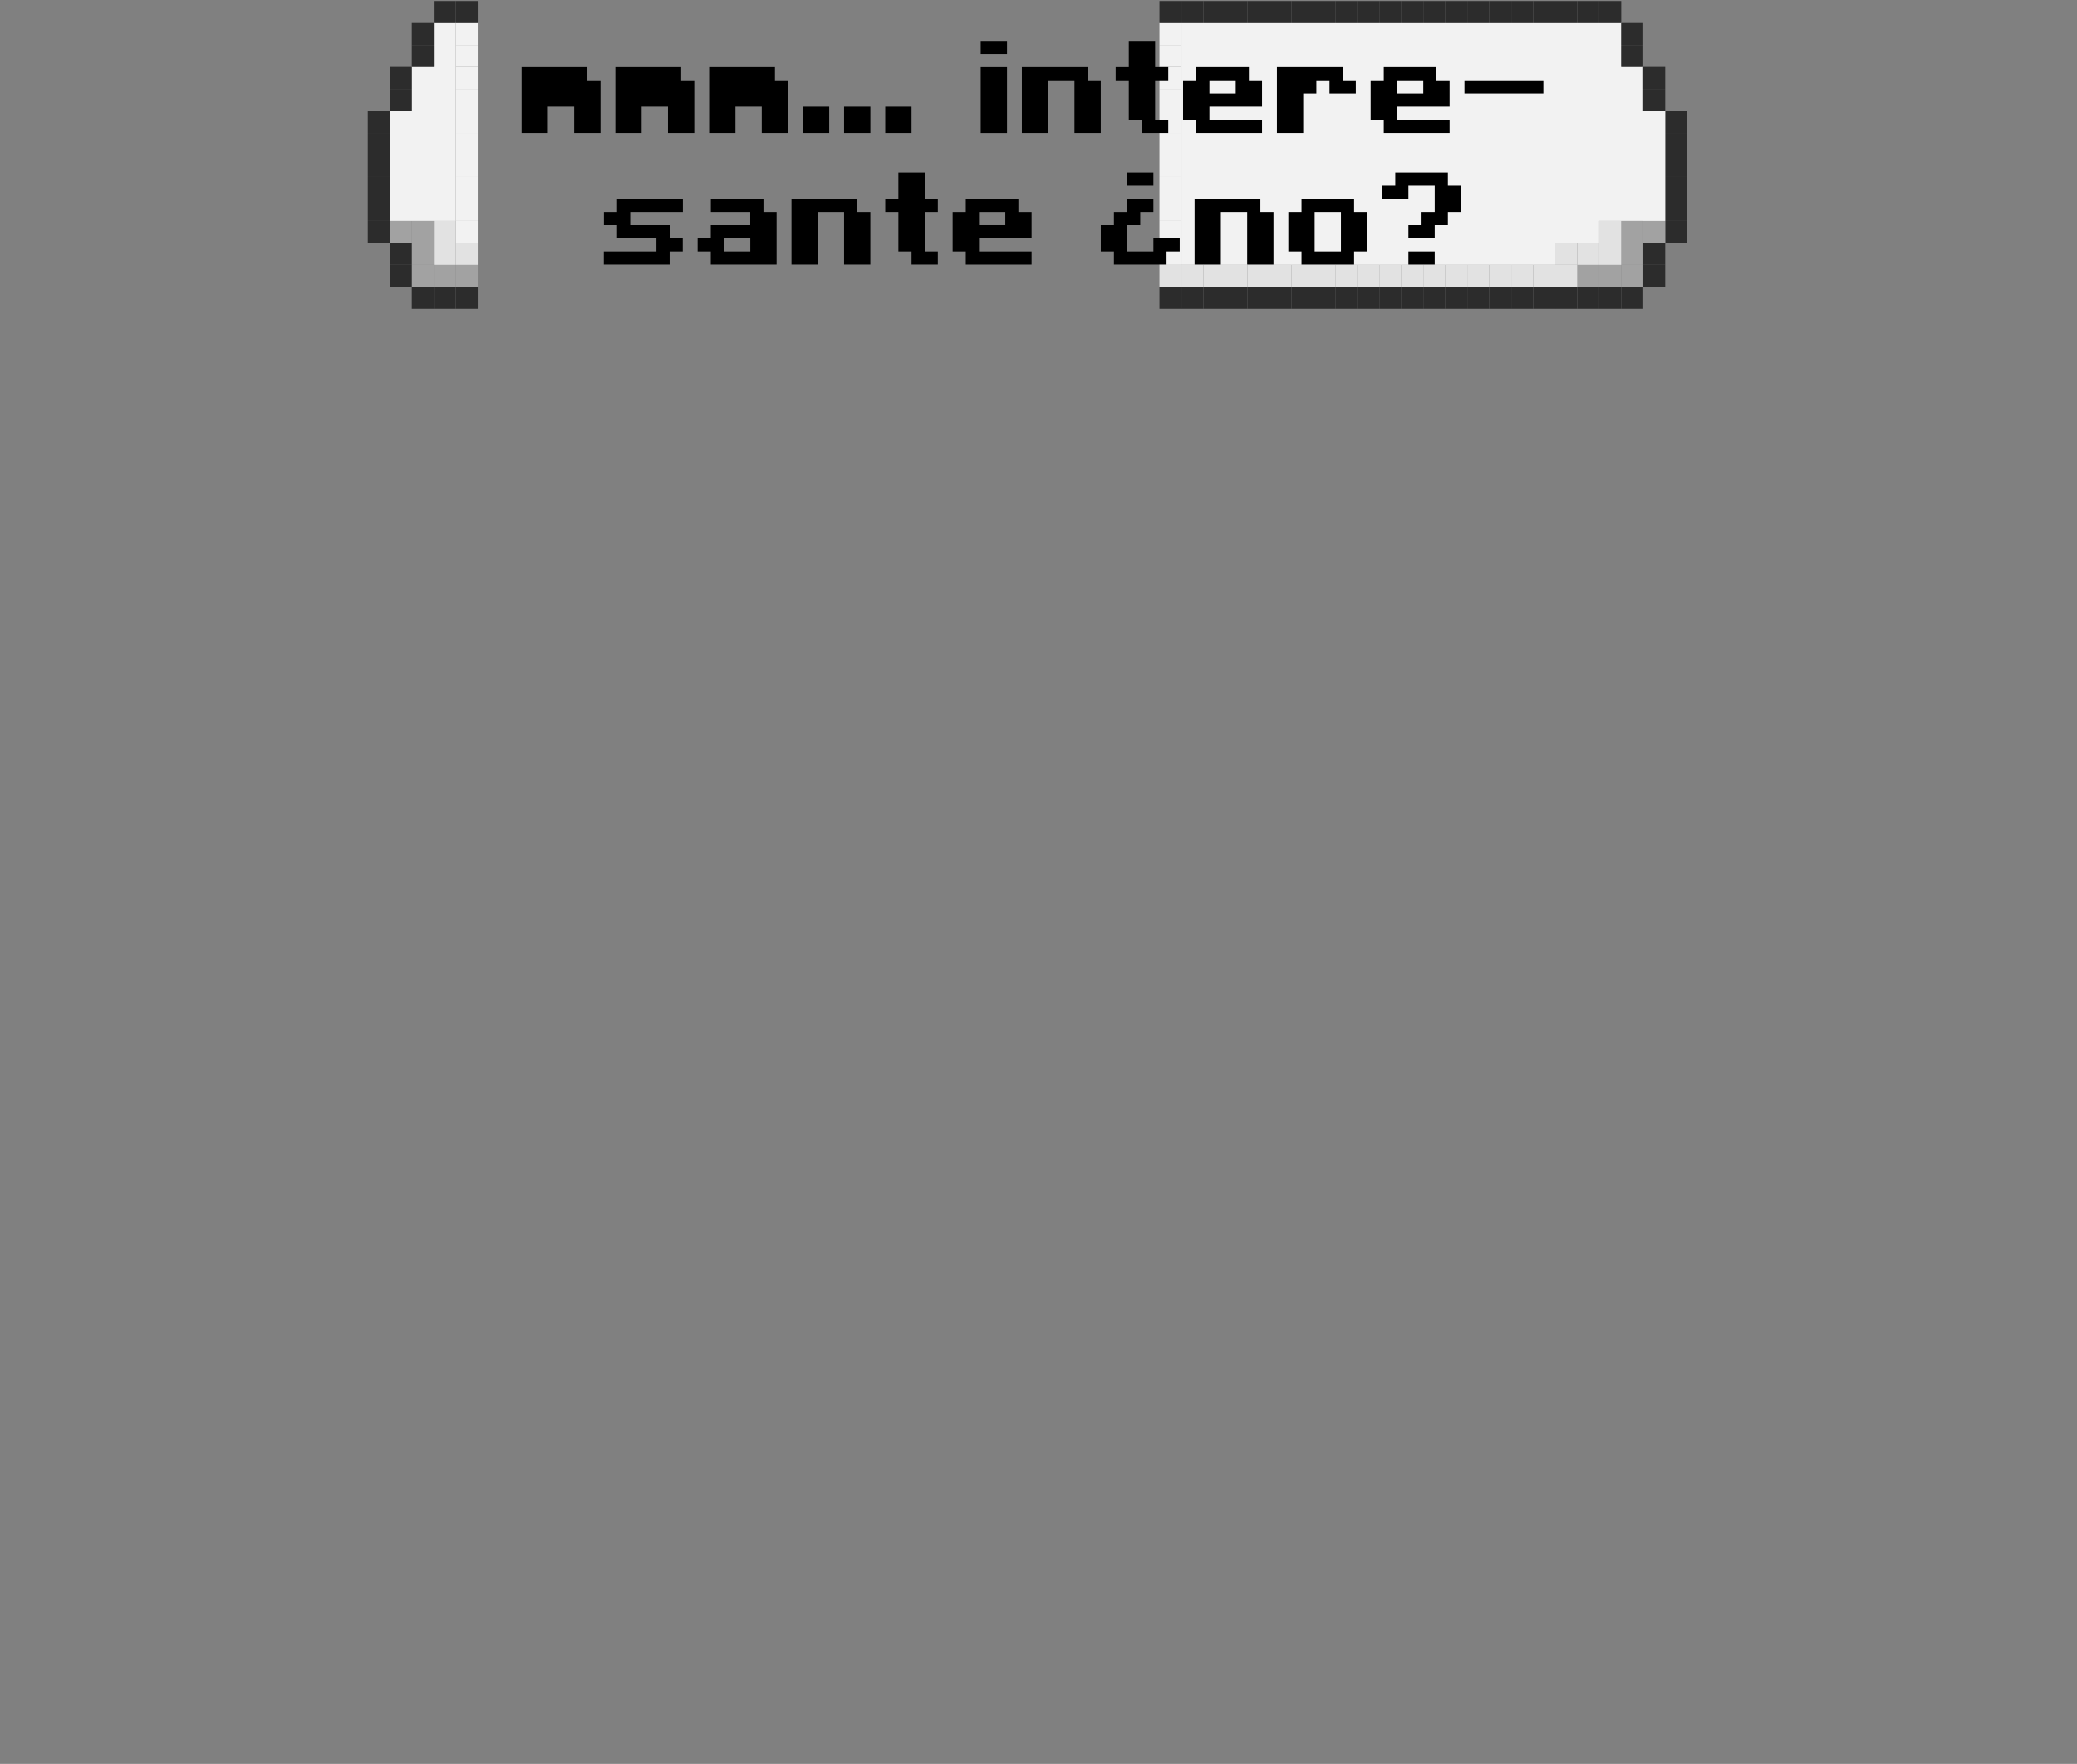<svg id="balloon-lg" xmlns="http://www.w3.org/2000/svg" viewBox="0 0 1010 857.64"><rect x="0" y="0" width="1010" height="857.64" fill="#808080" stroke="none"/><defs><style>.cls-1{fill:#2c2c2c;}.cls-2{fill:#a2a2a2;}.cls-3{fill:#f2f2f2;}.cls-4{fill:#e2e2e2;}</style></defs><rect class="cls-1" x="809.75" y="107.43" width="10.69" height="10.69"/><rect class="cls-1" x="809.75" y="96.73" width="10.69" height="10.7"/><rect class="cls-1" x="809.75" y="86.04" width="10.69" height="10.69"/><rect class="cls-1" x="809.75" y="75.35" width="10.69" height="10.69"/><rect class="cls-1" x="809.75" y="64.65" width="10.69" height="10.7"/><rect class="cls-1" x="809.75" y="53.96" width="10.69" height="10.69"/><rect class="cls-1" x="799.06" y="128.81" width="10.69" height="10.7"/><rect class="cls-1" x="799.06" y="118.12" width="10.69" height="10.69"/><rect class="cls-2" x="799.06" y="107.43" width="10.69" height="10.69"/><polygon class="cls-3" points="809.75 96.73 809.75 107.43 799.06 107.43 788.36 107.43 777.67 107.43 777.67 118.12 766.98 118.12 756.29 118.12 756.29 128.81 745.59 128.81 734.9 128.81 724.21 128.81 713.51 128.81 702.82 128.81 692.13 128.81 681.43 128.81 670.74 128.81 660.05 128.81 649.35 128.81 638.66 128.81 627.97 128.81 617.28 128.81 606.58 128.81 595.89 128.81 585.2 128.81 574.5 128.81 574.5 118.12 574.5 107.43 574.5 96.73 574.5 86.04 574.5 75.35 574.5 64.65 574.5 53.96 574.5 43.27 574.5 32.57 574.5 21.88 574.5 11.19 585.2 11.19 595.89 11.19 606.58 11.19 617.28 11.19 627.97 11.19 638.66 11.19 649.35 11.19 660.05 11.19 670.74 11.19 681.43 11.19 692.13 11.19 702.82 11.19 713.51 11.19 724.21 11.19 734.9 11.19 745.59 11.19 756.29 11.19 766.98 11.19 777.67 11.19 788.36 11.19 788.36 21.88 788.36 32.57 799.06 32.57 799.06 43.27 799.06 53.96 809.75 53.96 809.75 64.65 809.75 75.35 809.75 86.04 809.75 96.73"/><rect class="cls-1" x="799.06" y="43.27" width="10.69" height="10.69"/><rect class="cls-1" x="799.06" y="32.57" width="10.69" height="10.7"/><rect class="cls-1" x="788.36" y="139.51" width="10.7" height="10.69"/><rect class="cls-2" x="788.36" y="128.81" width="10.7" height="10.7"/><rect class="cls-2" x="788.36" y="118.12" width="10.7" height="10.69"/><rect class="cls-2" x="788.36" y="107.43" width="10.7" height="10.69"/><rect class="cls-1" x="788.36" y="21.88" width="10.7" height="10.69"/><rect class="cls-1" x="788.36" y="11.19" width="10.7" height="10.69"/><rect class="cls-1" x="777.67" y="139.51" width="10.69" height="10.69"/><rect class="cls-2" x="777.67" y="128.81" width="10.69" height="10.7"/><rect class="cls-4" x="777.67" y="118.12" width="10.69" height="10.69"/><rect class="cls-4" x="777.67" y="107.43" width="10.69" height="10.69"/><rect class="cls-1" x="777.67" y="0.5" width="10.69" height="10.69"/><rect class="cls-1" x="766.98" y="139.51" width="10.69" height="10.69"/><rect class="cls-2" x="766.98" y="128.81" width="10.69" height="10.7"/><rect class="cls-4" x="766.98" y="118.12" width="10.69" height="10.69"/><rect class="cls-1" x="766.98" y="0.5" width="10.69" height="10.69"/><rect class="cls-1" x="756.29" y="139.51" width="10.69" height="10.69"/><rect class="cls-4" x="756.29" y="128.81" width="10.69" height="10.7"/><rect class="cls-4" x="756.29" y="118.12" width="10.69" height="10.69"/><rect class="cls-1" x="756.29" y="0.5" width="10.69" height="10.69"/><rect class="cls-1" x="745.59" y="139.51" width="10.7" height="10.69"/><rect class="cls-4" x="745.59" y="128.81" width="10.7" height="10.7"/><rect class="cls-1" x="745.59" y="0.5" width="10.7" height="10.69"/><rect class="cls-1" x="734.9" y="139.51" width="10.69" height="10.69"/><rect class="cls-4" x="734.9" y="128.81" width="10.69" height="10.7"/><rect class="cls-1" x="734.9" y="0.5" width="10.69" height="10.69"/><rect class="cls-1" x="724.21" y="139.51" width="10.69" height="10.69"/><rect class="cls-4" x="724.21" y="128.81" width="10.69" height="10.7"/><rect class="cls-1" x="724.21" y="0.5" width="10.69" height="10.69"/><rect class="cls-1" x="713.51" y="139.51" width="10.7" height="10.69"/><rect class="cls-4" x="713.51" y="128.81" width="10.7" height="10.7"/><rect class="cls-1" x="713.51" y="0.5" width="10.7" height="10.69"/><rect class="cls-1" x="702.82" y="139.51" width="10.69" height="10.69"/><rect class="cls-4" x="702.82" y="128.81" width="10.69" height="10.7"/><rect class="cls-1" x="702.82" y="0.5" width="10.69" height="10.69"/><rect class="cls-1" x="692.13" y="139.51" width="10.69" height="10.69"/><rect class="cls-4" x="692.13" y="128.81" width="10.69" height="10.7"/><rect class="cls-1" x="692.13" y="0.5" width="10.69" height="10.69"/><rect class="cls-1" x="681.43" y="139.51" width="10.7" height="10.69"/><rect class="cls-4" x="681.43" y="128.81" width="10.7" height="10.7"/><rect class="cls-1" x="681.43" y="0.5" width="10.7" height="10.69"/><rect class="cls-1" x="670.74" y="139.51" width="10.69" height="10.69"/><rect class="cls-4" x="670.74" y="128.81" width="10.69" height="10.7"/><rect class="cls-1" x="670.74" y="0.5" width="10.69" height="10.69"/><rect class="cls-1" x="660.05" y="139.51" width="10.69" height="10.69"/><rect class="cls-4" x="660.05" y="128.81" width="10.69" height="10.7"/><rect class="cls-1" x="660.05" y="0.5" width="10.69" height="10.69"/><rect class="cls-1" x="649.35" y="139.51" width="10.7" height="10.69"/><rect class="cls-4" x="649.35" y="128.81" width="10.7" height="10.7"/><rect class="cls-1" x="649.35" y="0.5" width="10.7" height="10.69"/><rect class="cls-1" x="638.66" y="139.51" width="10.69" height="10.69"/><rect class="cls-4" x="638.66" y="128.81" width="10.69" height="10.7"/><rect class="cls-1" x="638.66" y="0.5" width="10.69" height="10.69"/><rect class="cls-1" x="627.97" y="139.51" width="10.69" height="10.69"/><rect class="cls-4" x="627.97" y="128.81" width="10.69" height="10.7"/><rect class="cls-1" x="627.97" y="0.5" width="10.69" height="10.69"/><rect class="cls-1" x="617.28" y="139.51" width="10.69" height="10.69"/><rect class="cls-4" x="617.28" y="128.81" width="10.69" height="10.7"/><rect class="cls-1" x="617.28" y="0.5" width="10.69" height="10.69"/><rect class="cls-1" x="606.58" y="139.51" width="10.7" height="10.69"/><rect class="cls-4" x="606.58" y="128.81" width="10.7" height="10.7"/><rect class="cls-1" x="606.58" y="0.5" width="10.7" height="10.69"/><rect class="cls-1" x="595.89" y="139.51" width="10.69" height="10.69"/><rect class="cls-4" x="595.89" y="128.81" width="10.69" height="10.7"/><rect class="cls-1" x="595.89" y="0.5" width="10.69" height="10.69"/><rect class="cls-1" x="585.2" y="139.51" width="10.69" height="10.69"/><rect class="cls-4" x="585.2" y="128.81" width="10.69" height="10.7"/><rect class="cls-1" x="585.2" y="0.5" width="10.69" height="10.69"/><rect class="cls-1" x="574.5" y="139.51" width="10.7" height="10.69"/><rect class="cls-4" x="574.5" y="128.81" width="10.7" height="10.7"/><rect class="cls-1" x="574.5" y="0.5" width="10.7" height="10.69"/><rect class="cls-1" x="563.81" y="139.51" width="10.69" height="10.69"/><rect class="cls-4" x="563.81" y="128.81" width="10.69" height="10.7"/><rect class="cls-3" x="563.81" y="118.12" width="10.69" height="10.69"/><rect class="cls-3" x="563.81" y="107.43" width="10.69" height="10.69"/><rect class="cls-3" x="563.81" y="96.73" width="10.69" height="10.7"/><rect class="cls-3" x="563.81" y="86.04" width="10.69" height="10.69"/><rect class="cls-3" x="563.81" y="75.35" width="10.69" height="10.69"/><rect class="cls-3" x="563.81" y="64.65" width="10.69" height="10.7"/><rect class="cls-3" x="563.81" y="53.96" width="10.69" height="10.69"/><rect class="cls-3" x="563.81" y="43.27" width="10.69" height="10.69"/><rect class="cls-3" x="563.81" y="32.57" width="10.69" height="10.7"/><rect class="cls-3" x="563.81" y="21.88" width="10.69" height="10.69"/><rect class="cls-3" x="563.81" y="11.19" width="10.69" height="10.69"/><rect class="cls-1" x="563.81" y="0.5" width="10.69" height="10.69"/><rect class="cls-1" x="221.63" y="139.51" width="10.69" height="10.69"/><rect class="cls-2" x="221.63" y="128.81" width="10.69" height="10.7"/><rect class="cls-4" x="221.63" y="118.12" width="10.69" height="10.69"/><rect class="cls-3" x="221.63" y="107.43" width="10.69" height="10.69"/><rect class="cls-3" x="221.63" y="96.73" width="10.69" height="10.7"/><rect class="cls-3" x="221.63" y="86.04" width="10.69" height="10.69"/><rect class="cls-3" x="221.63" y="75.35" width="10.69" height="10.69"/><rect class="cls-3" x="221.63" y="64.65" width="10.69" height="10.7"/><rect class="cls-3" x="221.63" y="53.96" width="10.69" height="10.69"/><rect class="cls-3" x="221.63" y="43.27" width="10.69" height="10.69"/><rect class="cls-3" x="221.63" y="32.57" width="10.69" height="10.7"/><rect class="cls-3" x="221.63" y="21.88" width="10.69" height="10.69"/><rect class="cls-3" x="221.63" y="11.19" width="10.69" height="10.69"/><rect class="cls-1" x="221.63" y="0.5" width="10.69" height="10.69"/><rect class="cls-1" x="210.94" y="139.51" width="10.69" height="10.69"/><rect class="cls-2" x="210.94" y="128.81" width="10.69" height="10.7"/><rect class="cls-4" x="210.94" y="118.12" width="10.69" height="10.69"/><rect class="cls-4" x="210.94" y="107.43" width="10.69" height="10.69"/><polygon class="cls-3" points="221.63 96.73 221.63 107.43 210.94 107.43 200.25 107.43 189.55 107.43 189.55 96.73 189.55 86.04 189.55 75.35 189.55 64.65 189.55 53.96 200.25 53.96 200.25 43.27 200.25 32.57 210.94 32.57 210.94 21.88 210.94 11.19 221.63 11.19 221.63 21.88 221.63 32.57 221.63 43.27 221.63 53.96 221.63 64.65 221.63 75.35 221.63 86.04 221.63 96.73"/><rect class="cls-1" x="210.94" y="0.5" width="10.69" height="10.69"/><rect class="cls-1" x="200.25" y="139.51" width="10.69" height="10.69"/><rect class="cls-2" x="200.25" y="128.81" width="10.69" height="10.7"/><rect class="cls-2" x="200.25" y="118.12" width="10.69" height="10.69"/><rect class="cls-2" x="200.25" y="107.43" width="10.69" height="10.69"/><rect class="cls-1" x="200.25" y="21.88" width="10.69" height="10.69"/><rect class="cls-1" x="200.25" y="11.19" width="10.69" height="10.69"/><rect class="cls-1" x="189.55" y="128.81" width="10.7" height="10.7"/><rect class="cls-1" x="189.55" y="118.12" width="10.7" height="10.69"/><rect class="cls-2" x="189.55" y="107.43" width="10.7" height="10.69"/><rect class="cls-1" x="189.55" y="43.27" width="10.7" height="10.69"/><rect class="cls-1" x="189.55" y="32.57" width="10.7" height="10.7"/><rect class="cls-1" x="178.86" y="107.43" width="10.69" height="10.69"/><rect class="cls-1" x="178.86" y="96.73" width="10.69" height="10.7"/><rect class="cls-1" x="178.86" y="86.04" width="10.69" height="10.69"/><rect class="cls-1" x="178.86" y="75.35" width="10.69" height="10.69"/><rect class="cls-1" x="178.86" y="64.65" width="10.69" height="10.7"/><rect class="cls-1" x="178.86" y="53.96" width="10.69" height="10.69"/><path d="M292,39.08V64.67H279.21V51.88H266.42V64.67H253.63v-32h32v6.4Z"/><path d="M337.6,39.08V64.67H324.81V51.88H312V64.67H299.23v-32h32v6.4Z"/><path d="M383.2,39.08V64.67H370.41V51.88H357.62V64.67H344.83v-32h32v6.4Z"/><path d="M403.22,64.67H390.43V51.88h12.79Z"/><path d="M423.24,64.67H410.45V51.88h12.79Z"/><path d="M443.26,64.67H430.47V51.88h12.79Z"/><path d="M489.69,26.28H476.9v-6.4h12.79Zm0,6.4v32H476.9v-32Z"/><path d="M535.28,39.08V64.67H522.49V39.08H509.7V64.67H496.91v-32h32v6.4Z"/><path d="M568.09,58.28v6.39H555.31V58.28h-6.4V39.08h-6.39v-6.4h6.39V19.88H561.7v12.8h6.39v6.4H561.7v19.2Z"/><path d="M613.69,39.08v12.8H588.11v6.4h25.58v6.39h-32V58.28h-6.4V39.08h6.4v-6.4H607.3v6.4Zm-12.79,0H588.11v6.4H600.9Z"/><path d="M659.3,39.08v6.4H646.51v-6.4h-6.4v6.4h-6.39V64.67H620.93v-32h32v6.4Z"/><path d="M704.9,39.08v12.8H679.32v6.4H704.9v6.39h-32V58.28h-6.39V39.08h6.39v-6.4H698.5v6.4Zm-12.79,0H679.32v6.4h12.79Z"/><path d="M750.5,45.48H712.13v-6.4H750.5Z"/><path d="M306.45,109.48h19.19v6.4H332v6.4h-6.39v6.39h-32v-6.39h25.58v-6.4H300.06v-6.4h-6.4v-6.4h6.4v-6.4h32v6.4H306.45Z"/><path d="M377.63,103.08v25.59h-32v-6.39h-6.4v-6.4h6.4v-6.4h19.18v-6.4H345.66v-6.4h25.58v6.4Zm-12.79,12.8H352.05v6.4h12.79Z"/><path d="M423.23,103.08v25.59H410.45V103.08H397.66v25.59H384.87v-32h32v6.4Z"/><path d="M456.05,122.28v6.39H443.26v-6.39h-6.4v-19.2h-6.39v-6.4h6.39V83.88h12.79v12.8h6.4v6.4h-6.4v19.2Z"/><path d="M501.64,103.08v12.8H476.07v6.4h25.57v6.39h-32v-6.39h-6.39v-19.2h6.39v-6.4h25.58v6.4Zm-12.78,0H476.07v6.4h12.79Z"/><path d="M573.66,122.28h-6.4v6.39H541.68v-6.39h-6.39v-12.8h6.39v-6.4h6.4v-6.4h12.79v6.4h-6.4v6.4h-6.39v12.8h12.79v-6.4h12.79Zm-25.58-32v-6.4h12.79v6.4Z"/><path d="M619.26,103.08v25.59H606.47V103.08H593.68v25.59H580.89v-32h32v6.4Z"/><path d="M664.86,103.08v19.2h-6.39v6.39H632.89v-6.39h-6.4v-19.2h6.4v-6.4h25.58v6.4Zm-12.79,0H639.28v19.2h12.79Z"/><path d="M710.46,90.28v12.8h-6.39v6.4h-6.4v6.4H684.88v-6.4h6.4v-6.4h6.39V90.28H684.88v6.4H672.09v-6.4h6.4v-6.4h25.58v6.4Zm-12.79,32v6.39H684.88v-6.39Z"/></svg>